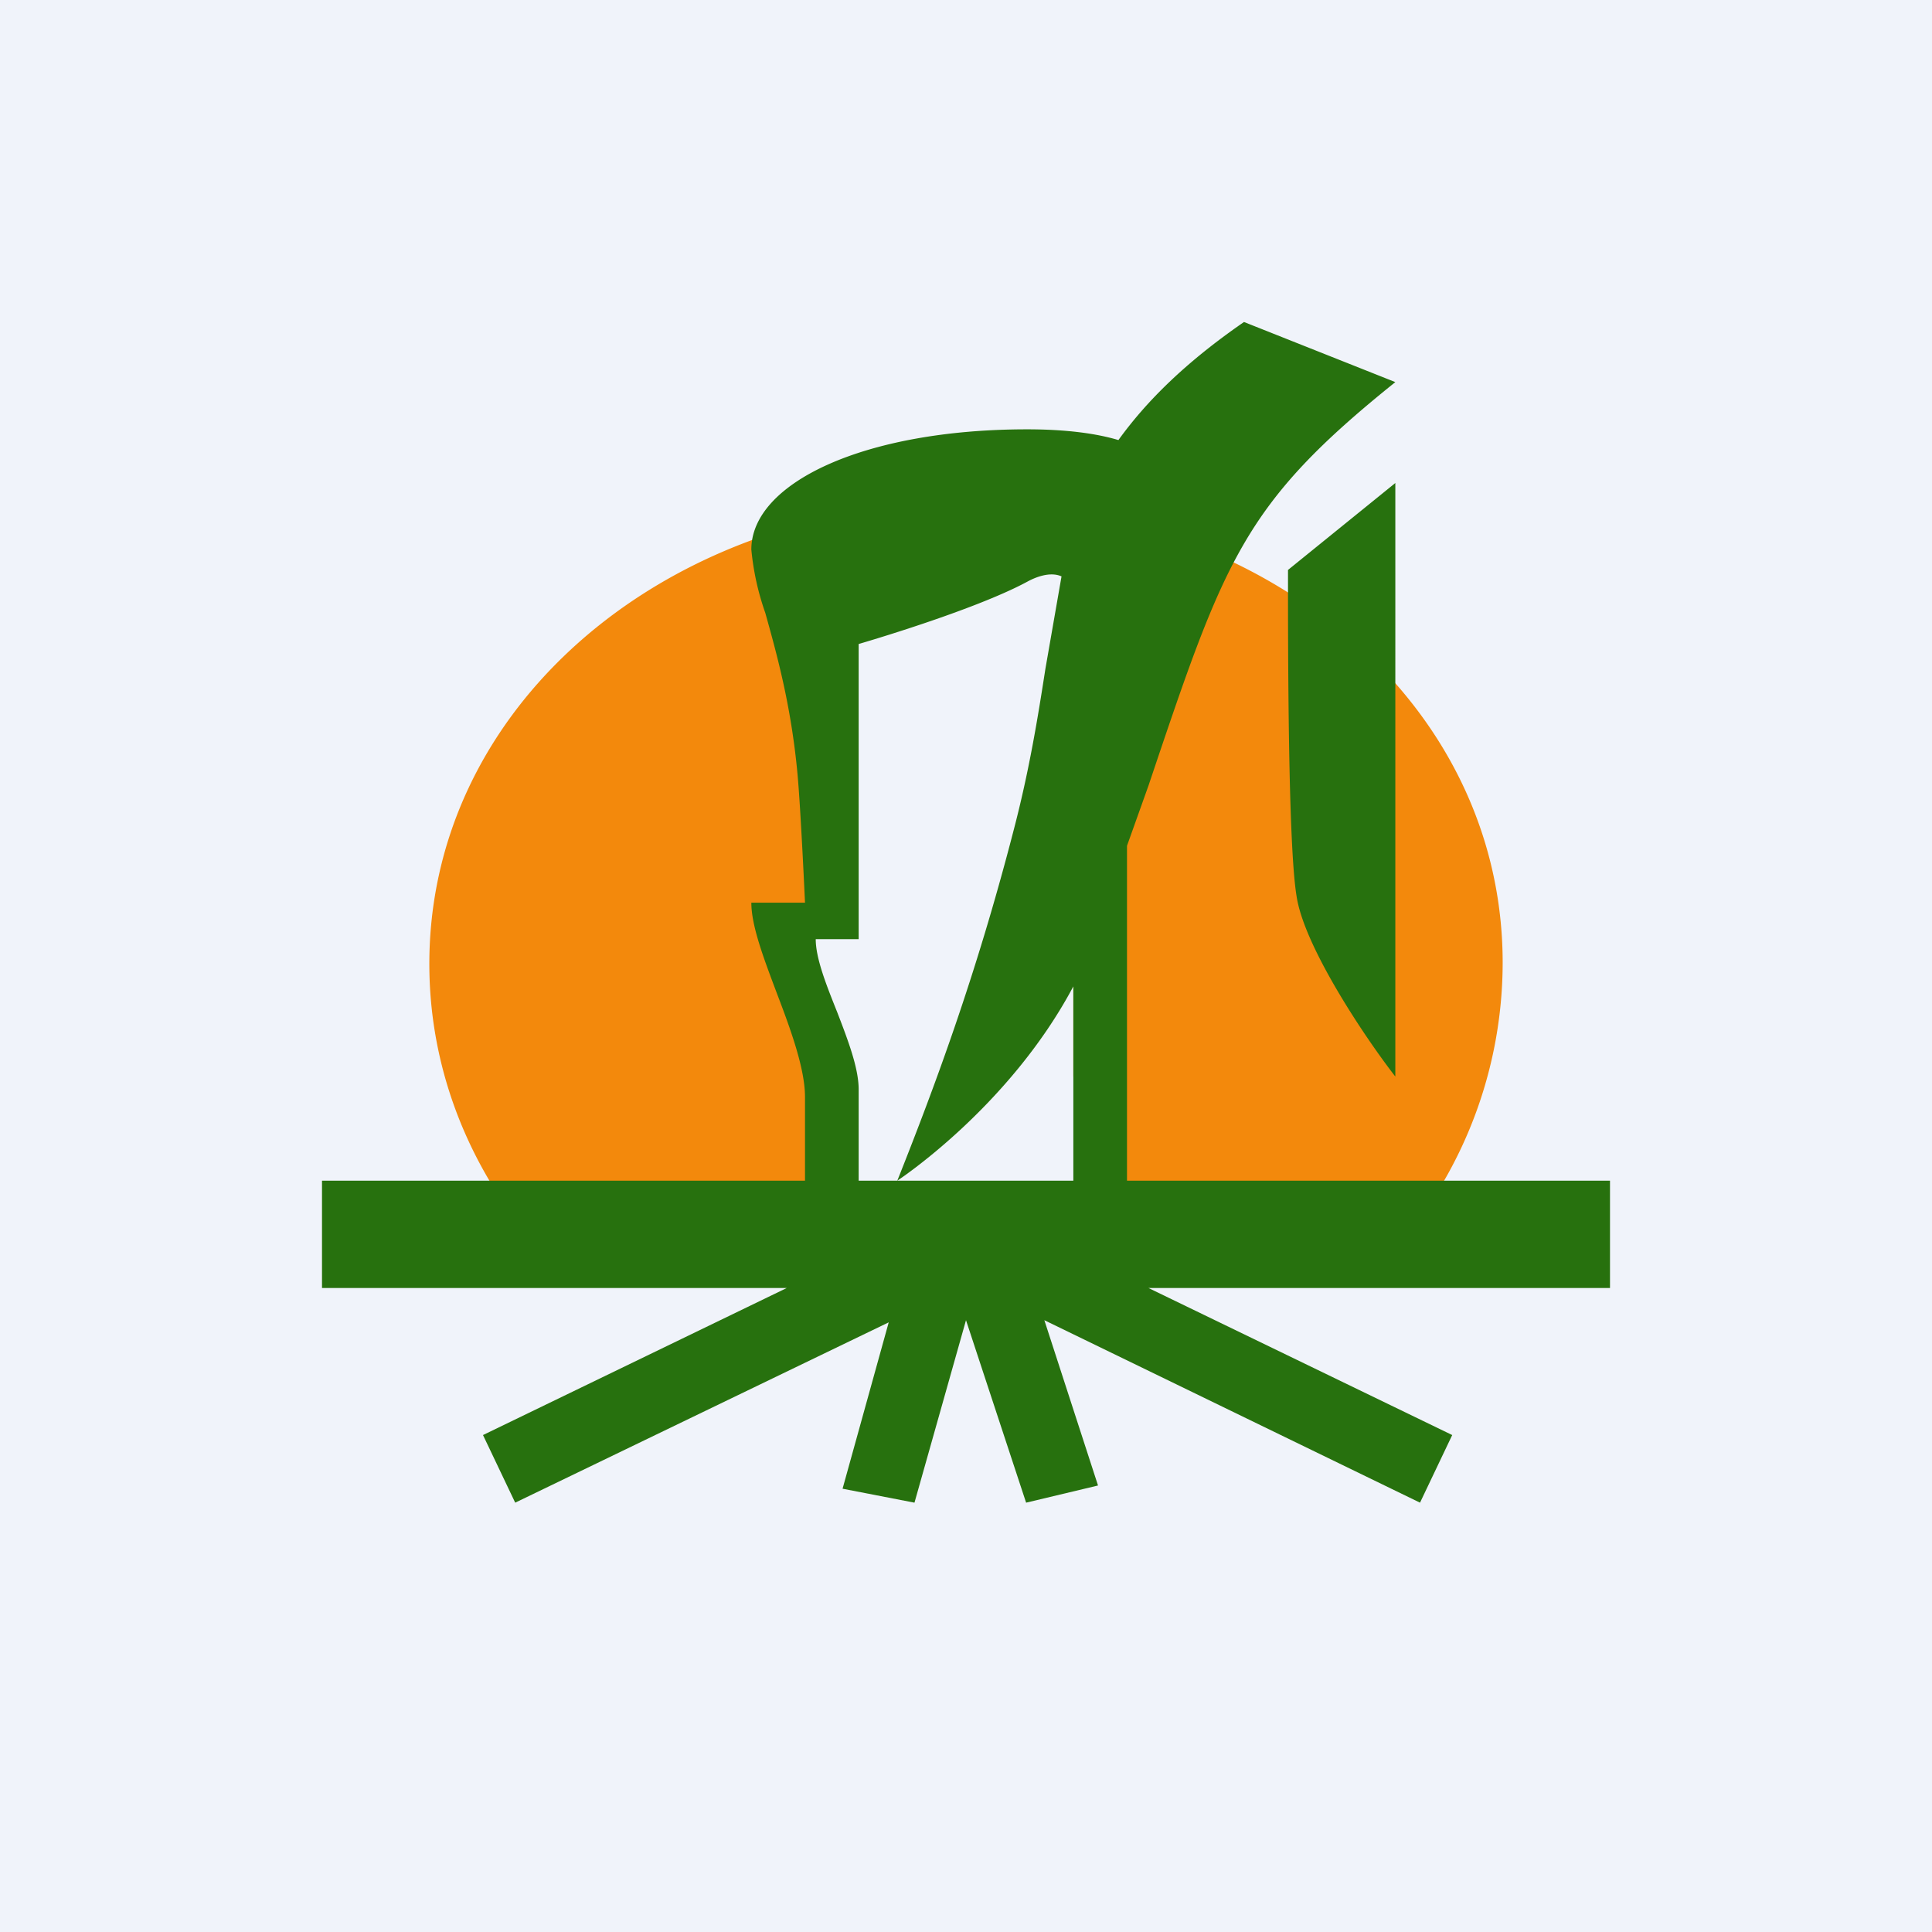 <!-- by TradingView --><svg width="18" height="18" viewBox="0 0 18 18" xmlns="http://www.w3.org/2000/svg"><path fill="#F0F3FA" d="M0 0h18v18H0z"/><path d="M10 6.19v3.83l.03.73c.04.53.07 1.05-.03 1.05l-.3-.03c-.3-.05-.75-.11-.98-.07l-.9.1V10l-.48-1.36h.57l-.2-2.84c-1.18-.17-.32-.8.83-1.1C5.99 4.9 4 6.69 4 8.98c0 1.11.47 2.13 1.25 2.9h7.52A4.07 4.07 0 0 0 14 8.97c0-2.07-1.61-3.72-3.8-4.16v.77l-.2.6Z" fill="#F3890C"/><path fill-rule="evenodd" d="M8.36 11c.35-.88.73-1.9 1.08-3.25.15-.57.23-1.07.3-1.52l.15-.86c-.09-.04-.21-.01-.32.05C9.07 5.69 8 6 8 6v2.75h-.4c0 .18.1.43.2.68.1.26.2.52.2.72V11h.36Zm0 0S9.4 10.32 10 9.19V11H8.36Zm2.14-3.12V11H15v1h-4.3l2.83 1.37-.3.63-3.5-1.7.5 1.54-.67.16L9 12.3 8.52 14l-.67-.13.43-1.55L4.8 14l-.3-.63L7.33 12H3v-1h4.5v-.78c0-.26-.13-.62-.26-.96-.12-.32-.24-.63-.24-.85h.5s-.04-.88-.07-1.2c-.06-.65-.2-1.14-.3-1.5A2.47 2.47 0 0 1 7 5.12C7 4.5 8.05 4 9.57 4c.37 0 .65.04.85.1.26-.36.62-.72 1.17-1.1l1.41.56c-1.42 1.14-1.59 1.65-2.3 3.76l-.2.56ZM13 4.5l-1 .81c0 .75 0 2.56.08 3.04.07.47.64 1.32.92 1.68V4.5Z" fill="#27710E"/></svg>